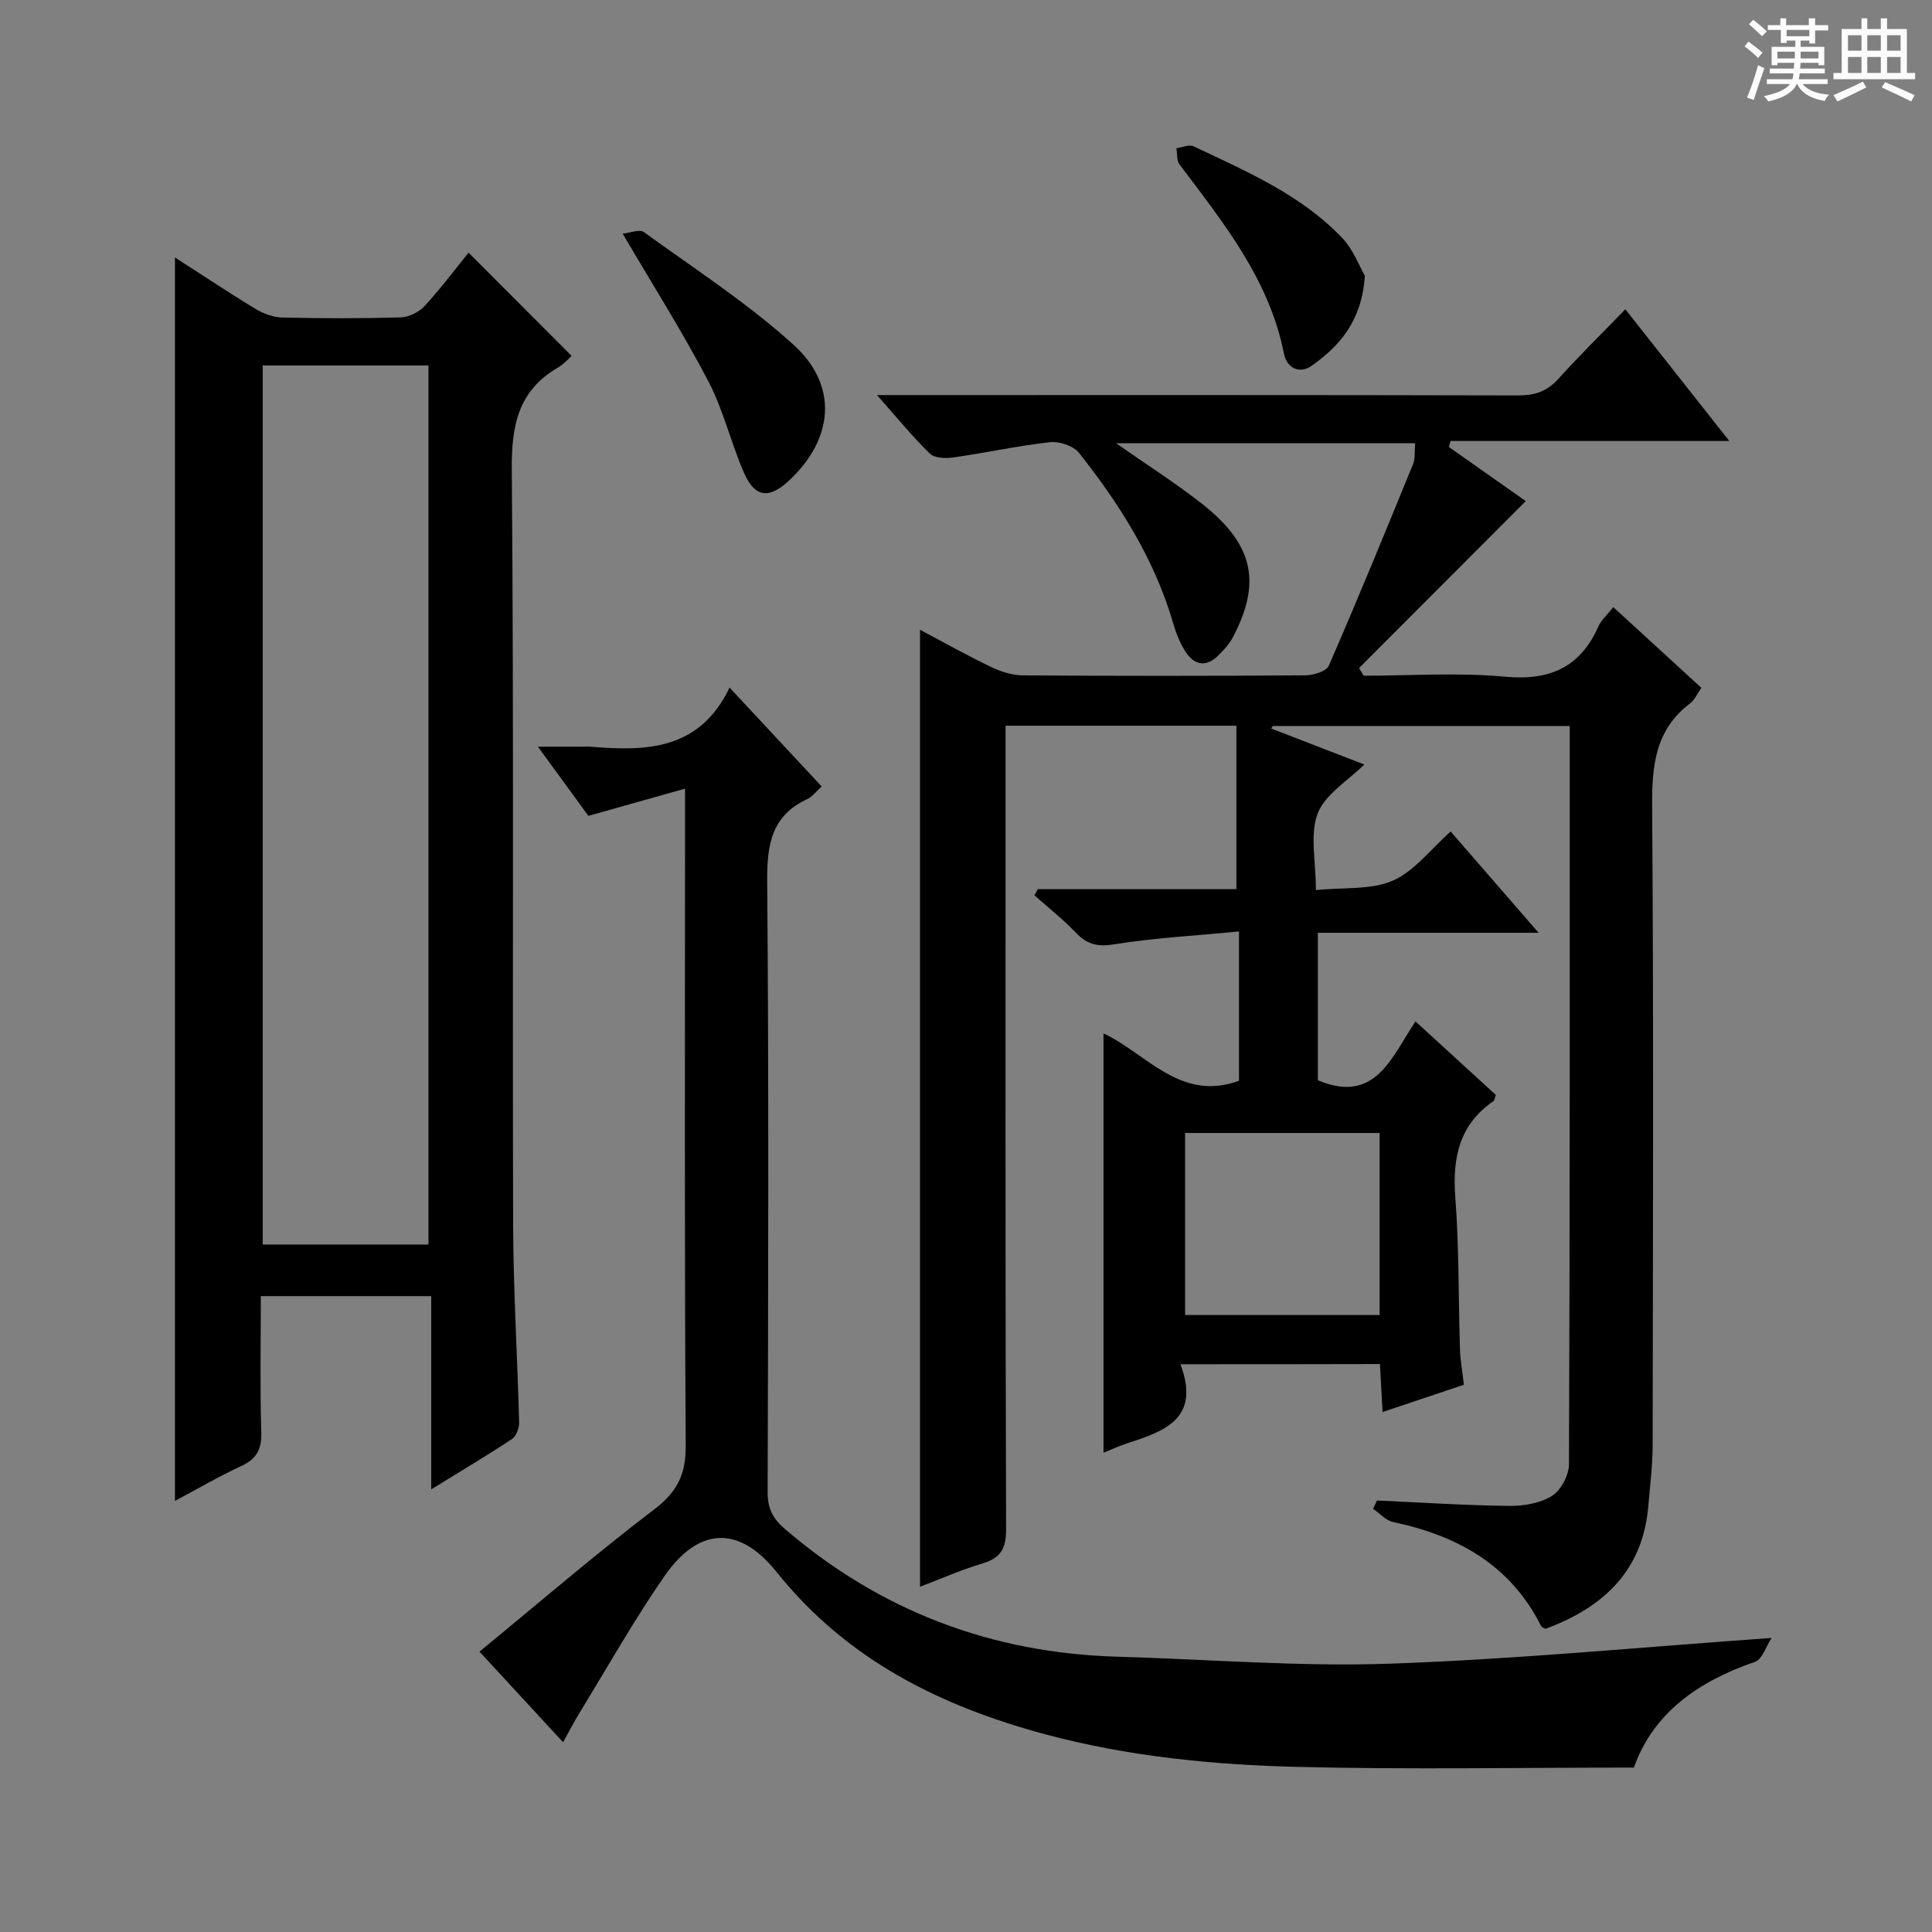 <svg enable-background="new 0 0 400 400" viewBox="0 0 400 400" xmlns="http://www.w3.org/2000/svg"><rect x="0" y="0" width="400" height="400" fill="#808080" stroke="none"/><path d="m361.2 9.6.8-1c.9.7 1.9 1.4 2.9 2.3l-.9 1.1c-1-1-2-1.8-2.8-2.4zm.5 10.6c.9-2.1 1.6-4.3 2.3-6.7.4.2.8.4 1.3.6-.7 2.1-1.5 4.3-2.2 6.6zm.4-15.2.9-.9c1 .8 2 1.6 2.8 2.4l-1 1c-.9-.9-1.8-1.7-2.7-2.5zm12.5-1.2h1.2v1.4h2.7v1.1h-2.7v2.7h-1.2v-.6h-1.8v1.3h4.9v3.8h-1.2v-.5h-3.7c0 .4-.1.9-.1 1.2h5.1v1h-5.2c0 .5-.1.9-.2 1.2h6v1h-5.2c1.1 1.3 2.9 2 5.5 2.2-.4.4-.7.8-.9 1.3-2.9-.5-4.8-1.6-5.7-3.5h-.1c-.8 1.7-2.7 2.9-5.9 3.6-.2-.4-.6-.8-.9-1.1 2.8-.6 4.6-1.4 5.4-2.5h-4.8v-1h5.3c.1-.3.2-.7.2-1.2h-4.9v-1h5c0-.4 0-.8.1-1.2h-3.5v.5h-1.2v-3.8h4.9v-1.3h-1.8v.5h-1.2v-2.7h-2.7v-1h2.6v-1.4h1.2v1.4h4.7v-1.4zm-6.6 8.3h3.6c0-.4 0-.9 0-1.4h-3.6zm1.9-4.6h4.7v-1.3h-4.7zm6.6 3.2h-3.7v1.4h3.7z" fill="#fafbfa"/><path d="m385.3 3.8h1.3v2.2h2.8v-2.2h1.3v2.2h4.1v9.1h1.7v1.3h-16.9v-1.3h1.7v-9.1h4.1v-2.2zm.4 13.1.7 1.2c-1.8.9-3.8 1.9-6 2.9-.2-.4-.5-.8-.8-1.3 2.3-1 4.3-1.9 6.1-2.8zm-3.1-6.4h2.8v-3.2h-2.8zm0 4.6h2.8v-3.3h-2.8zm4-4.6h2.8v-3.2h-2.8zm0 4.6h2.8v-3.3h-2.8zm3.7 1.9c2.1.9 4.1 1.8 6.1 2.7l-.7 1.3c-2.2-1.1-4.2-2-6.1-2.9zm3.2-9.7h-2.8v3.2h2.8zm-2.8 7.8h2.8v-3.3h-2.8z" fill="#fafbfa"/><g fill="#010000"><path d="m244.4 282.45c4.27 11.4-3.45 13.9-11.17 16.42-1.56.51-3.06 1.22-4.76 1.9 0-28.95 0-57.7 0-86.82 8.98 4.22 15.89 14.23 28.05 9.82 0-9.69 0-19.62 0-30.92-8.77.85-17.49 1.32-26.07 2.69-3.5.56-5.55-.18-7.81-2.54-2.62-2.74-5.63-5.11-8.47-7.64.24-.43.47-.85.71-1.28h41.1c0-11.57 0-22.57 0-33.83-16.28 0-31.7 0-47.79 0v5.91c0 53.5-.06 107 .11 160.49.01 4.06-1.18 5.95-4.95 7.07-4.26 1.26-8.36 3.09-12.87 4.8 0-66.11 0-131.76 0-198.13 4.93 2.61 9.75 5.32 14.72 7.7 2.01.97 4.36 1.72 6.56 1.74 19.5.13 39 .13 58.5-.01 1.68-.01 4.35-.82 4.86-2 6.02-13.82 11.74-27.78 17.44-41.74.47-1.16.28-2.59.43-4.31-20.58 0-40.88 0-61.92 0 6.35 4.44 12.22 8.18 17.69 12.45 11.11 8.68 12.31 16.71 6.44 27.82-.69 1.3-1.75 2.43-2.79 3.5-2.58 2.66-5.1 2.31-7.01-.68-1.14-1.79-1.94-3.87-2.54-5.93-3.86-13.18-11.04-24.53-19.45-35.15-1.15-1.46-4.03-2.44-5.96-2.23-6.75.75-13.41 2.21-20.13 3.17-1.57.22-3.84.13-4.82-.82-3.63-3.54-6.85-7.5-10.92-12.1h6.24c42.17 0 84.33-.04 126.5.07 3.44.01 5.97-.83 8.3-3.41 4.34-4.81 8.98-9.36 13.89-14.43 7.17 9.08 13.92 17.64 21.52 27.27-20.06 0-38.88 0-57.7 0-.12.41-.24.83-.35 1.24 5.5 3.88 11 7.75 15.91 11.21-11.52 11.54-23.02 23.05-34.51 34.56.32.53.63 1.06.95 1.59 9.74 0 19.54-.7 29.2.2 9.29.87 15.6-1.88 19.41-10.41.58-1.31 1.78-2.35 3.08-3.99 6.13 5.61 12.09 11.08 18.23 16.71-.84 1.19-1.39 2.5-2.36 3.24-7.17 5.44-7.89 12.83-7.83 21.22.31 44.16.17 88.33.1 132.49-.01 4.14-.55 8.28-.89 12.41-1.13 13.5-9.36 21.03-21.25 25.45-.4-.21-.82-.29-.93-.52-6.35-12.71-17.32-18.76-30.66-21.58-1.51-.32-2.77-1.8-4.15-2.74.27-.57.54-1.15.81-1.72 9.09.41 18.18 1.01 27.27 1.12 3.02.04 6.47-.52 8.94-2.06 1.88-1.17 3.54-4.33 3.54-6.61.2-50.81.15-101.63.15-152.8-20.63 0-41.05 0-61.47 0-.1.18-.21.35-.31.53 6.46 2.5 12.92 4.99 19.25 7.44-3.37 3.36-8.09 6.13-9.64 10.13-1.67 4.32-.38 9.78-.38 15.87 5.78-.59 11.41.01 15.93-1.96 4.47-1.95 7.82-6.49 11.97-10.17 6.01 6.92 11.75 13.53 18.21 20.97-15.66 0-30.48 0-45.7 0v30.54c11.94 5 15.22-4.75 20.21-12.19 5.85 5.35 11.3 10.34 16.64 15.23-.26.7-.27 1.12-.48 1.26-7.12 4.9-8.54 11.78-7.91 19.98.79 10.44.63 20.95.96 31.43.07 2.3.5 4.59.81 7.33-5.49 1.84-10.92 3.66-16.83 5.64-.2-3.57-.36-6.62-.55-9.93-13.56.04-26.81.04-41.3.04zm41.24-47.88c-13.66 0-27.03 0-40.28 0v37.69h40.28c0-12.73 0-25.13 0-37.69z"/><path d="m36.22 53.3c5.89 3.79 11.25 7.37 16.76 10.7 1.61.98 3.65 1.7 5.51 1.74 8.16.19 16.33.21 24.49-.03 1.69-.05 3.77-1.09 4.93-2.35 3.37-3.66 6.36-7.67 9.1-11.05 7.06 7.07 14.05 14.08 21.33 21.37-.38.33-1.49 1.64-2.89 2.46-8.16 4.79-9.56 11.92-9.49 20.99.44 52.14.12 104.29.28 156.44.04 13.64.89 27.27 1.24 40.91.03 1.17-.6 2.88-1.5 3.47-5.25 3.47-10.67 6.69-16.7 10.4 0-13.63 0-26.64 0-40-11.91 0-23.29 0-35.28 0 0 9.44-.18 18.88.09 28.31.1 3.53-1.06 5.44-4.2 6.9-4.61 2.13-9.02 4.72-13.67 7.19 0-85.95 0-171.29 0-257.45zm18.17 22.36v182h34.32c0-60.76 0-121.26 0-182-11.54 0-22.8 0-34.32 0z"/><path d="m366.79 339.12c-1.15 1.72-1.93 4.43-3.47 4.96-11.75 4.03-21.06 10.61-25.04 21.88-23.58 0-46.54.42-69.49-.14-17.59-.43-35.13-2.14-52.25-6.72-21.84-5.85-41.24-15.48-55.75-33.63-7.75-9.69-16.12-9.37-23.19.81-6.34 9.13-11.81 18.88-17.63 28.37-1.12 1.82-2.09 3.73-3.39 6.06-5.77-6.25-11.25-12.19-17.31-18.76 12.23-10.03 23.95-20.13 36.23-29.49 4.75-3.62 6.51-7.23 6.47-13.18-.27-42.82-.14-85.65-.14-128.47 0-1.97 0-3.94 0-7.53-6.99 1.97-13.17 3.71-20.01 5.64-2.82-3.86-6.22-8.53-10.45-14.33h8.89c.67 0 1.34-.05 2 .01 11.47.94 22.53.81 28.79-12.24 6.8 7.3 12.85 13.79 19.07 20.47-1.22 1.1-1.94 2.12-2.92 2.58-7.48 3.44-8.42 9.46-8.36 17.06.35 42.15.21 84.31.09 126.47-.01 3.33 1.06 5.46 3.54 7.59 19.83 17.02 42.8 25.72 68.87 26.47 18.78.54 37.6 2.09 56.34 1.45 26-.9 51.96-3.42 79.11-5.33z"/><path d="m128.92 48.37c1.54-.15 3.48-.97 4.37-.33 10.47 7.58 21.42 14.68 30.97 23.31 9.4 8.49 8.34 19.58-.97 28.21-4.08 3.78-7.02 3.45-9.25-1.66-2.71-6.21-4.26-12.98-7.38-18.95-5.21-9.99-11.27-19.54-17.74-30.58z"/><path d="m282.58 57.1c-.63 9.38-5.23 14.55-11.04 18.65-2.34 1.66-5.08.63-5.71-2.53-3.05-15.39-12.56-27.14-21.63-39.18-.61-.82-.44-2.22-.64-3.35 1.2-.16 2.65-.84 3.56-.4 10.93 5.19 22.18 9.99 30.73 18.93 2.38 2.49 3.64 6.02 4.73 7.88z"/></g></svg>